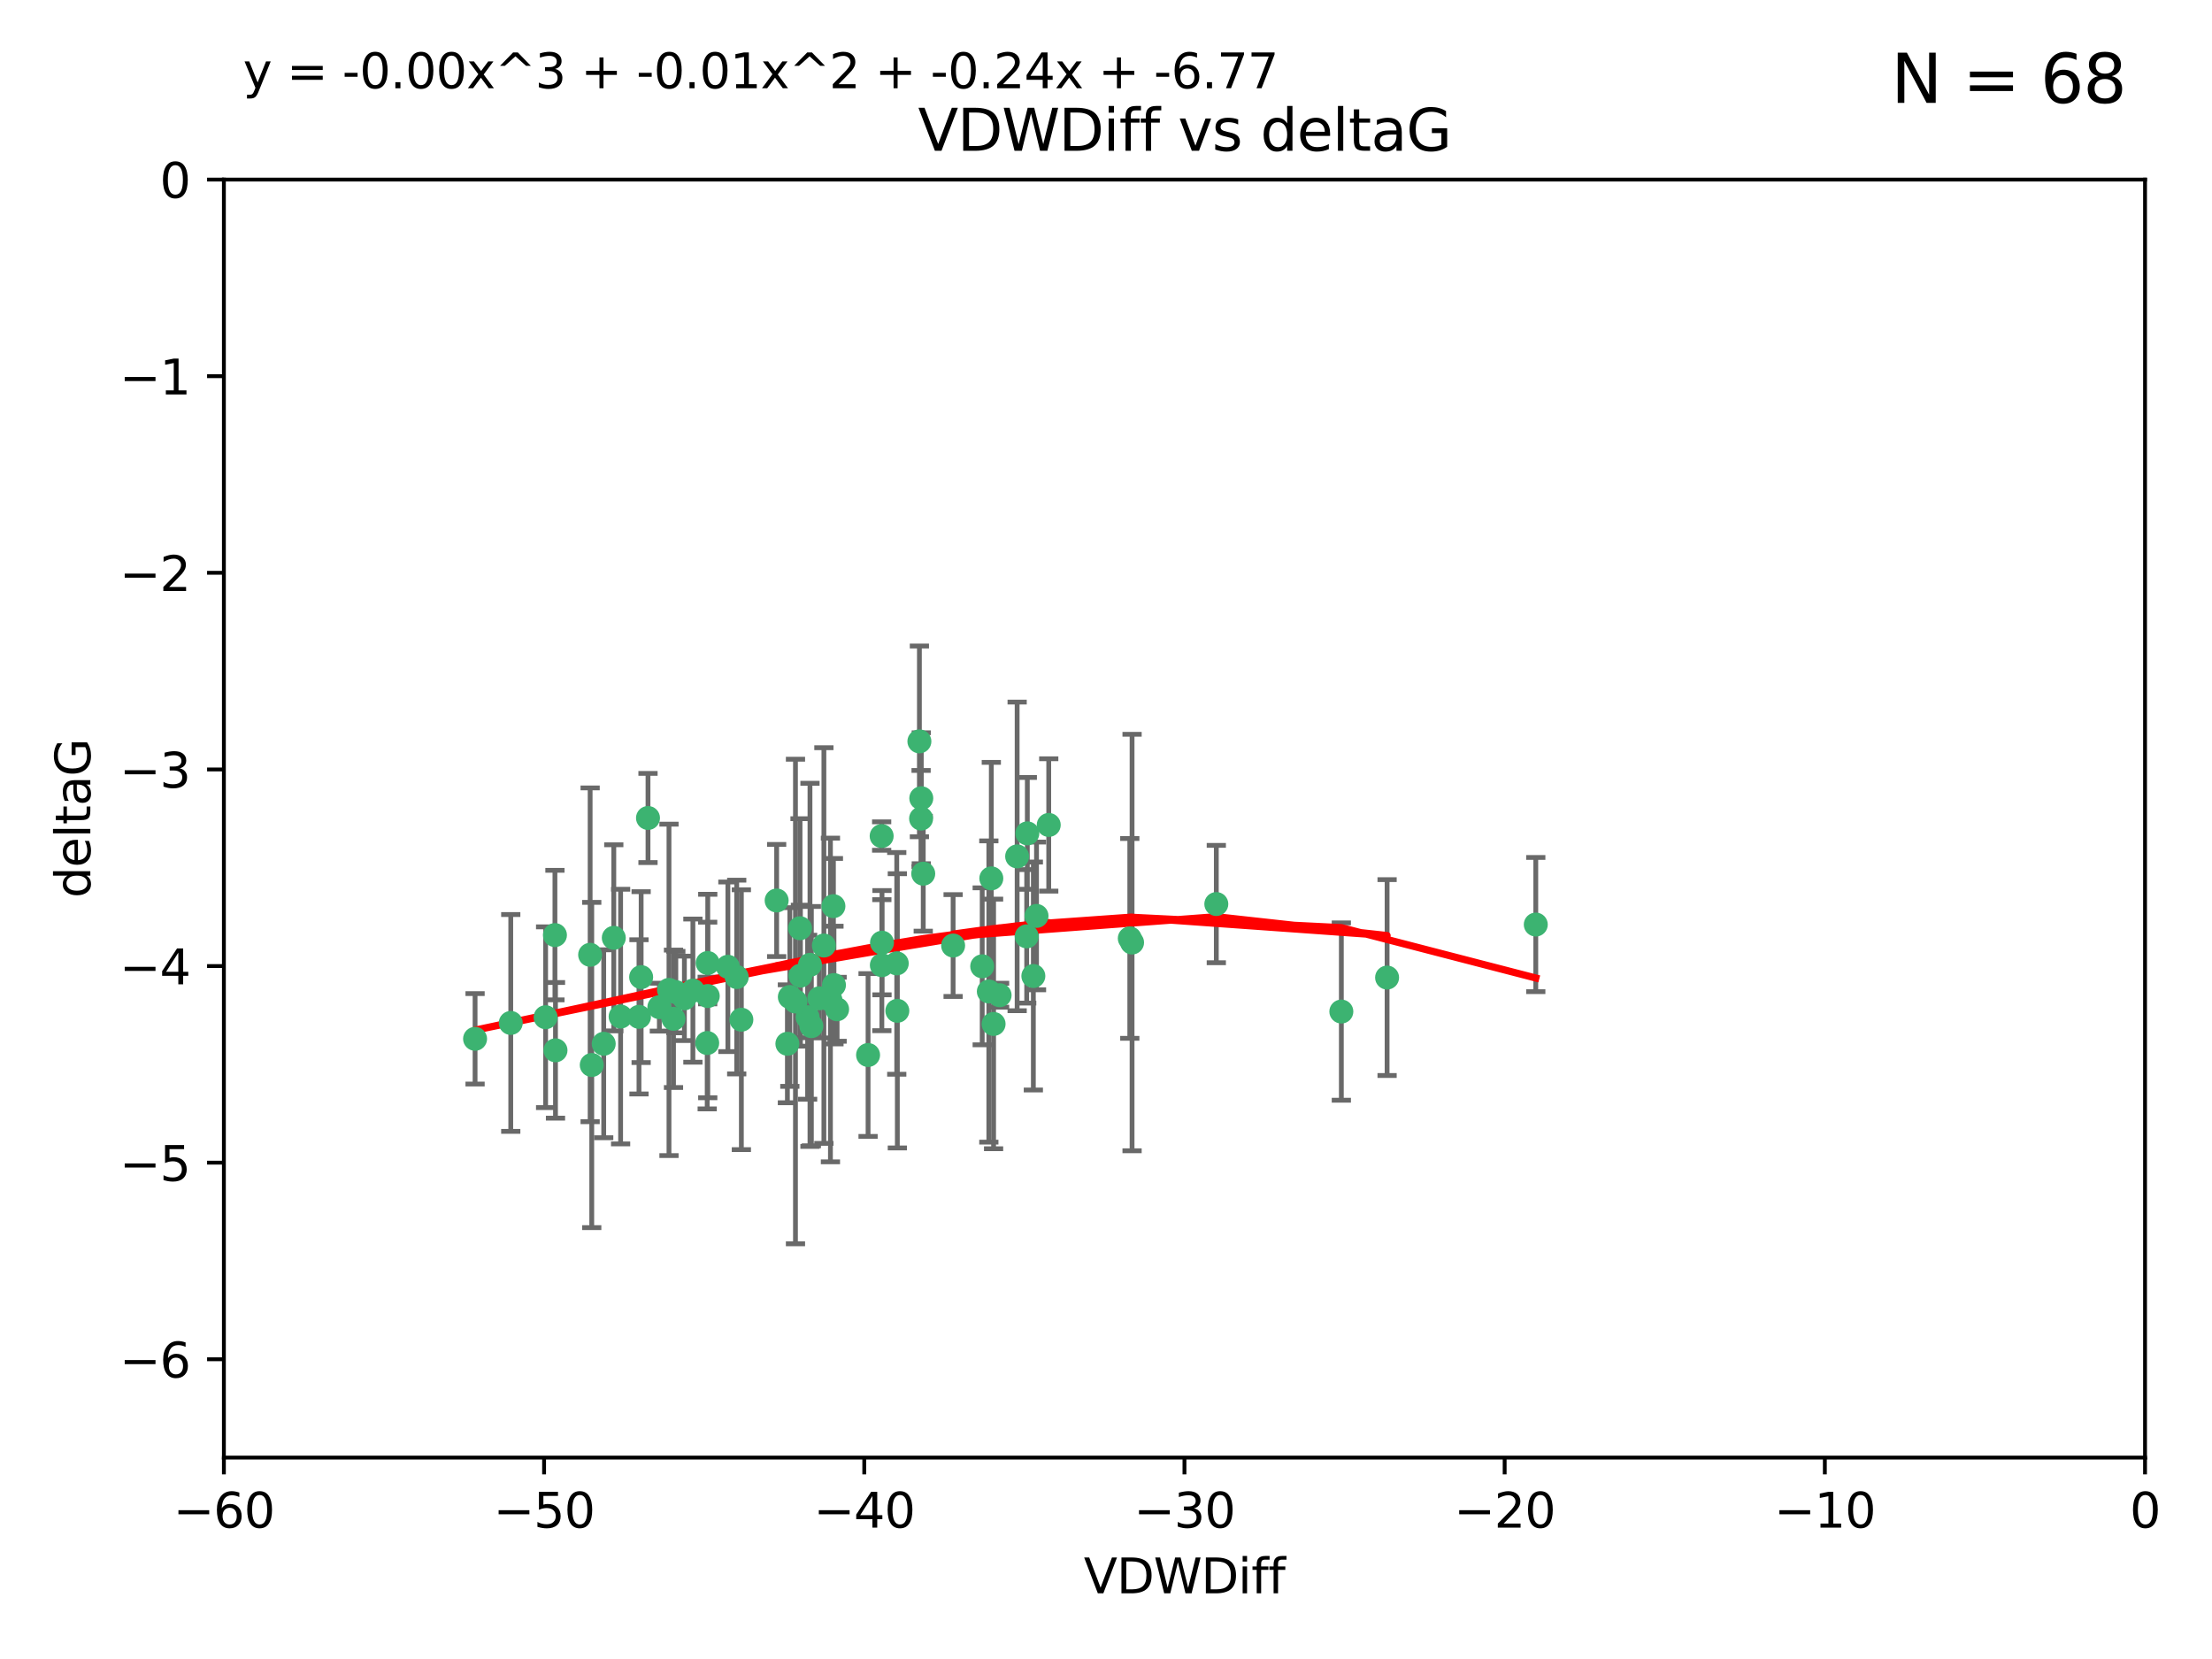 <?xml version="1.0" encoding="utf-8" standalone="no"?>
<!DOCTYPE svg PUBLIC "-//W3C//DTD SVG 1.1//EN"
  "http://www.w3.org/Graphics/SVG/1.1/DTD/svg11.dtd">
<svg xmlns:xlink="http://www.w3.org/1999/xlink" width="460.8pt" height="345.6pt" viewBox="0 0 460.8 345.6" xmlns="http://www.w3.org/2000/svg" version="1.1">
 <defs>
  <style type="text/css">*{stroke-linejoin: round; stroke-linecap: butt}</style>
 </defs>
 <g id="figure_1">
  <g id="patch_1">
   <path d="M 0 345.6 
L 460.8 345.6 
L 460.8 0 
L 0 0 
z
" style="fill: #ffffff"/>
  </g>
  <g id="axes_1">
   <g id="patch_2">
    <path d="M 46.64 303.64 
L 446.85 303.64 
L 446.85 37.411 
L 46.64 37.411 
z
" style="fill: #ffffff"/>
   </g>
   <g id="PathCollection_1">
    <defs>
     <path id="m5cd64a0fca" d="M 0 1.118 
C 0.297 1.118 0.581 1 0.791 0.791 
C 1 0.581 1.118 0.297 1.118 0 
C 1.118 -0.297 1 -0.581 0.791 -0.791 
C 0.581 -1 0.297 -1.118 0 -1.118 
C -0.297 -1.118 -0.581 -1 -0.791 -0.791 
C -1 -0.581 -1.118 -0.297 -1.118 0 
C -1.118 0.297 -1 0.581 -0.791 0.791 
C -0.581 1 -0.297 1.118 0 1.118 
z
" style="stroke: #3cb371"/>
    </defs>
    <g clip-path="url(#p5b5f03baa2)">
     <use xlink:href="#m5cd64a0fca" x="125.764" y="217.436" style="fill: #3cb371; stroke: #3cb371"/>
     <use xlink:href="#m5cd64a0fca" x="113.661" y="211.907" style="fill: #3cb371; stroke: #3cb371"/>
     <use xlink:href="#m5cd64a0fca" x="134.99" y="170.402" style="fill: #3cb371; stroke: #3cb371"/>
     <use xlink:href="#m5cd64a0fca" x="142.573" y="207.972" style="fill: #3cb371; stroke: #3cb371"/>
     <use xlink:href="#m5cd64a0fca" x="166.662" y="193.367" style="fill: #3cb371; stroke: #3cb371"/>
     <use xlink:href="#m5cd64a0fca" x="115.604" y="194.795" style="fill: #3cb371; stroke: #3cb371"/>
     <use xlink:href="#m5cd64a0fca" x="147.323" y="217.281" style="fill: #3cb371; stroke: #3cb371"/>
     <use xlink:href="#m5cd64a0fca" x="147.438" y="207.491" style="fill: #3cb371; stroke: #3cb371"/>
     <use xlink:href="#m5cd64a0fca" x="170.686" y="207.972" style="fill: #3cb371; stroke: #3cb371"/>
     <use xlink:href="#m5cd64a0fca" x="144.343" y="206.364" style="fill: #3cb371; stroke: #3cb371"/>
     <use xlink:href="#m5cd64a0fca" x="183.737" y="196.378" style="fill: #3cb371; stroke: #3cb371"/>
     <use xlink:href="#m5cd64a0fca" x="98.967" y="216.404" style="fill: #3cb371; stroke: #3cb371"/>
     <use xlink:href="#m5cd64a0fca" x="168.241" y="211.905" style="fill: #3cb371; stroke: #3cb371"/>
     <use xlink:href="#m5cd64a0fca" x="127.865" y="195.366" style="fill: #3cb371; stroke: #3cb371"/>
     <use xlink:href="#m5cd64a0fca" x="129.285" y="211.772" style="fill: #3cb371; stroke: #3cb371"/>
     <use xlink:href="#m5cd64a0fca" x="164.538" y="207.693" style="fill: #3cb371; stroke: #3cb371"/>
     <use xlink:href="#m5cd64a0fca" x="165.711" y="208.632" style="fill: #3cb371; stroke: #3cb371"/>
     <use xlink:href="#m5cd64a0fca" x="122.937" y="198.902" style="fill: #3cb371; stroke: #3cb371"/>
     <use xlink:href="#m5cd64a0fca" x="115.72" y="218.801" style="fill: #3cb371; stroke: #3cb371"/>
     <use xlink:href="#m5cd64a0fca" x="133.113" y="211.828" style="fill: #3cb371; stroke: #3cb371"/>
     <use xlink:href="#m5cd64a0fca" x="139.362" y="206.209" style="fill: #3cb371; stroke: #3cb371"/>
     <use xlink:href="#m5cd64a0fca" x="140.302" y="212.234" style="fill: #3cb371; stroke: #3cb371"/>
     <use xlink:href="#m5cd64a0fca" x="123.273" y="221.858" style="fill: #3cb371; stroke: #3cb371"/>
     <use xlink:href="#m5cd64a0fca" x="186.933" y="210.572" style="fill: #3cb371; stroke: #3cb371"/>
     <use xlink:href="#m5cd64a0fca" x="106.4" y="213.097" style="fill: #3cb371; stroke: #3cb371"/>
     <use xlink:href="#m5cd64a0fca" x="140.785" y="206.672" style="fill: #3cb371; stroke: #3cb371"/>
     <use xlink:href="#m5cd64a0fca" x="166.743" y="203.252" style="fill: #3cb371; stroke: #3cb371"/>
     <use xlink:href="#m5cd64a0fca" x="168.733" y="200.996" style="fill: #3cb371; stroke: #3cb371"/>
     <use xlink:href="#m5cd64a0fca" x="180.836" y="219.778" style="fill: #3cb371; stroke: #3cb371"/>
     <use xlink:href="#m5cd64a0fca" x="208.235" y="207.32" style="fill: #3cb371; stroke: #3cb371"/>
     <use xlink:href="#m5cd64a0fca" x="153.471" y="203.534" style="fill: #3cb371; stroke: #3cb371"/>
     <use xlink:href="#m5cd64a0fca" x="172.996" y="208.315" style="fill: #3cb371; stroke: #3cb371"/>
     <use xlink:href="#m5cd64a0fca" x="206.982" y="213.307" style="fill: #3cb371; stroke: #3cb371"/>
     <use xlink:href="#m5cd64a0fca" x="161.79" y="187.588" style="fill: #3cb371; stroke: #3cb371"/>
     <use xlink:href="#m5cd64a0fca" x="205.992" y="206.547" style="fill: #3cb371; stroke: #3cb371"/>
     <use xlink:href="#m5cd64a0fca" x="174.385" y="210.246" style="fill: #3cb371; stroke: #3cb371"/>
     <use xlink:href="#m5cd64a0fca" x="151.633" y="201.399" style="fill: #3cb371; stroke: #3cb371"/>
     <use xlink:href="#m5cd64a0fca" x="218.471" y="171.851" style="fill: #3cb371; stroke: #3cb371"/>
     <use xlink:href="#m5cd64a0fca" x="164.028" y="217.439" style="fill: #3cb371; stroke: #3cb371"/>
     <use xlink:href="#m5cd64a0fca" x="191.881" y="170.528" style="fill: #3cb371; stroke: #3cb371"/>
     <use xlink:href="#m5cd64a0fca" x="169.024" y="213.762" style="fill: #3cb371; stroke: #3cb371"/>
     <use xlink:href="#m5cd64a0fca" x="173.729" y="205.208" style="fill: #3cb371; stroke: #3cb371"/>
     <use xlink:href="#m5cd64a0fca" x="154.44" y="212.42" style="fill: #3cb371; stroke: #3cb371"/>
     <use xlink:href="#m5cd64a0fca" x="133.562" y="203.551" style="fill: #3cb371; stroke: #3cb371"/>
     <use xlink:href="#m5cd64a0fca" x="137.356" y="209.81" style="fill: #3cb371; stroke: #3cb371"/>
     <use xlink:href="#m5cd64a0fca" x="191.527" y="154.443" style="fill: #3cb371; stroke: #3cb371"/>
     <use xlink:href="#m5cd64a0fca" x="213.88" y="195.061" style="fill: #3cb371; stroke: #3cb371"/>
     <use xlink:href="#m5cd64a0fca" x="186.81" y="200.69" style="fill: #3cb371; stroke: #3cb371"/>
     <use xlink:href="#m5cd64a0fca" x="215.925" y="190.805" style="fill: #3cb371; stroke: #3cb371"/>
     <use xlink:href="#m5cd64a0fca" x="147.42" y="200.611" style="fill: #3cb371; stroke: #3cb371"/>
     <use xlink:href="#m5cd64a0fca" x="211.889" y="178.402" style="fill: #3cb371; stroke: #3cb371"/>
     <use xlink:href="#m5cd64a0fca" x="198.552" y="196.974" style="fill: #3cb371; stroke: #3cb371"/>
     <use xlink:href="#m5cd64a0fca" x="204.613" y="201.301" style="fill: #3cb371; stroke: #3cb371"/>
     <use xlink:href="#m5cd64a0fca" x="173.615" y="188.772" style="fill: #3cb371; stroke: #3cb371"/>
     <use xlink:href="#m5cd64a0fca" x="171.632" y="196.973" style="fill: #3cb371; stroke: #3cb371"/>
     <use xlink:href="#m5cd64a0fca" x="183.666" y="174.165" style="fill: #3cb371; stroke: #3cb371"/>
     <use xlink:href="#m5cd64a0fca" x="206.509" y="182.981" style="fill: #3cb371; stroke: #3cb371"/>
     <use xlink:href="#m5cd64a0fca" x="215.266" y="203.323" style="fill: #3cb371; stroke: #3cb371"/>
     <use xlink:href="#m5cd64a0fca" x="235.831" y="196.347" style="fill: #3cb371; stroke: #3cb371"/>
     <use xlink:href="#m5cd64a0fca" x="183.706" y="201.063" style="fill: #3cb371; stroke: #3cb371"/>
     <use xlink:href="#m5cd64a0fca" x="191.92" y="166.287" style="fill: #3cb371; stroke: #3cb371"/>
     <use xlink:href="#m5cd64a0fca" x="214.011" y="173.608" style="fill: #3cb371; stroke: #3cb371"/>
     <use xlink:href="#m5cd64a0fca" x="192.328" y="182.005" style="fill: #3cb371; stroke: #3cb371"/>
     <use xlink:href="#m5cd64a0fca" x="253.381" y="188.327" style="fill: #3cb371; stroke: #3cb371"/>
     <use xlink:href="#m5cd64a0fca" x="288.957" y="203.645" style="fill: #3cb371; stroke: #3cb371"/>
     <use xlink:href="#m5cd64a0fca" x="235.357" y="195.485" style="fill: #3cb371; stroke: #3cb371"/>
     <use xlink:href="#m5cd64a0fca" x="279.426" y="210.723" style="fill: #3cb371; stroke: #3cb371"/>
     <use xlink:href="#m5cd64a0fca" x="319.931" y="192.602" style="fill: #3cb371; stroke: #3cb371"/>
    </g>
   </g>
   <g id="matplotlib.axis_1">
    <g id="xtick_1">
     <g id="line2d_1">
      <defs>
       <path id="mcfc55393a6" d="M 0 0 
L 0 3.5 
" style="stroke: #000000; stroke-width: 0.8"/>
      </defs>
      <g>
       <use xlink:href="#mcfc55393a6" x="46.64" y="303.64" style="stroke: #000000; stroke-width: 0.8"/>
      </g>
     </g>
     <g id="text_1">
      <!-- −60 -->
      <g transform="translate(36.088 318.238)scale(0.1 -0.1)">
       <defs>
        <path id="DejaVuSans-2212" d="M 678 2272 
L 4684 2272 
L 4684 1741 
L 678 1741 
L 678 2272 
z
" transform="scale(0.016)"/>
        <path id="DejaVuSans-36" d="M 2113 2584 
Q 1688 2584 1439 2293 
Q 1191 2003 1191 1497 
Q 1191 994 1439 701 
Q 1688 409 2113 409 
Q 2538 409 2786 701 
Q 3034 994 3034 1497 
Q 3034 2003 2786 2293 
Q 2538 2584 2113 2584 
z
M 3366 4563 
L 3366 3988 
Q 3128 4100 2886 4159 
Q 2644 4219 2406 4219 
Q 1781 4219 1451 3797 
Q 1122 3375 1075 2522 
Q 1259 2794 1537 2939 
Q 1816 3084 2150 3084 
Q 2853 3084 3261 2657 
Q 3669 2231 3669 1497 
Q 3669 778 3244 343 
Q 2819 -91 2113 -91 
Q 1303 -91 875 529 
Q 447 1150 447 2328 
Q 447 3434 972 4092 
Q 1497 4750 2381 4750 
Q 2619 4750 2861 4703 
Q 3103 4656 3366 4563 
z
" transform="scale(0.016)"/>
        <path id="DejaVuSans-30" d="M 2034 4250 
Q 1547 4250 1301 3770 
Q 1056 3291 1056 2328 
Q 1056 1369 1301 889 
Q 1547 409 2034 409 
Q 2525 409 2770 889 
Q 3016 1369 3016 2328 
Q 3016 3291 2770 3770 
Q 2525 4250 2034 4250 
z
M 2034 4750 
Q 2819 4750 3233 4129 
Q 3647 3509 3647 2328 
Q 3647 1150 3233 529 
Q 2819 -91 2034 -91 
Q 1250 -91 836 529 
Q 422 1150 422 2328 
Q 422 3509 836 4129 
Q 1250 4750 2034 4750 
z
" transform="scale(0.016)"/>
       </defs>
       <use xlink:href="#DejaVuSans-2212"/>
       <use xlink:href="#DejaVuSans-36" x="83.789"/>
       <use xlink:href="#DejaVuSans-30" x="147.412"/>
      </g>
     </g>
    </g>
    <g id="xtick_2">
     <g id="line2d_2">
      <g>
       <use xlink:href="#mcfc55393a6" x="113.342" y="303.64" style="stroke: #000000; stroke-width: 0.8"/>
      </g>
     </g>
     <g id="text_2">
      <!-- −50 -->
      <g transform="translate(102.789 318.238)scale(0.1 -0.1)">
       <defs>
        <path id="DejaVuSans-35" d="M 691 4666 
L 3169 4666 
L 3169 4134 
L 1269 4134 
L 1269 2991 
Q 1406 3038 1543 3061 
Q 1681 3084 1819 3084 
Q 2600 3084 3056 2656 
Q 3513 2228 3513 1497 
Q 3513 744 3044 326 
Q 2575 -91 1722 -91 
Q 1428 -91 1123 -41 
Q 819 9 494 109 
L 494 744 
Q 775 591 1075 516 
Q 1375 441 1709 441 
Q 2250 441 2565 725 
Q 2881 1009 2881 1497 
Q 2881 1984 2565 2268 
Q 2250 2553 1709 2553 
Q 1456 2553 1204 2497 
Q 953 2441 691 2322 
L 691 4666 
z
" transform="scale(0.016)"/>
       </defs>
       <use xlink:href="#DejaVuSans-2212"/>
       <use xlink:href="#DejaVuSans-35" x="83.789"/>
       <use xlink:href="#DejaVuSans-30" x="147.412"/>
      </g>
     </g>
    </g>
    <g id="xtick_3">
     <g id="line2d_3">
      <g>
       <use xlink:href="#mcfc55393a6" x="180.043" y="303.64" style="stroke: #000000; stroke-width: 0.8"/>
      </g>
     </g>
     <g id="text_3">
      <!-- −40 -->
      <g transform="translate(169.491 318.238)scale(0.1 -0.1)">
       <defs>
        <path id="DejaVuSans-34" d="M 2419 4116 
L 825 1625 
L 2419 1625 
L 2419 4116 
z
M 2253 4666 
L 3047 4666 
L 3047 1625 
L 3713 1625 
L 3713 1100 
L 3047 1100 
L 3047 0 
L 2419 0 
L 2419 1100 
L 313 1100 
L 313 1709 
L 2253 4666 
z
" transform="scale(0.016)"/>
       </defs>
       <use xlink:href="#DejaVuSans-2212"/>
       <use xlink:href="#DejaVuSans-34" x="83.789"/>
       <use xlink:href="#DejaVuSans-30" x="147.412"/>
      </g>
     </g>
    </g>
    <g id="xtick_4">
     <g id="line2d_4">
      <g>
       <use xlink:href="#mcfc55393a6" x="246.745" y="303.64" style="stroke: #000000; stroke-width: 0.8"/>
      </g>
     </g>
     <g id="text_4">
      <!-- −30 -->
      <g transform="translate(236.193 318.238)scale(0.1 -0.1)">
       <defs>
        <path id="DejaVuSans-33" d="M 2597 2516 
Q 3050 2419 3304 2112 
Q 3559 1806 3559 1356 
Q 3559 666 3084 287 
Q 2609 -91 1734 -91 
Q 1441 -91 1130 -33 
Q 819 25 488 141 
L 488 750 
Q 750 597 1062 519 
Q 1375 441 1716 441 
Q 2309 441 2620 675 
Q 2931 909 2931 1356 
Q 2931 1769 2642 2001 
Q 2353 2234 1838 2234 
L 1294 2234 
L 1294 2753 
L 1863 2753 
Q 2328 2753 2575 2939 
Q 2822 3125 2822 3475 
Q 2822 3834 2567 4026 
Q 2313 4219 1838 4219 
Q 1578 4219 1281 4162 
Q 984 4106 628 3988 
L 628 4550 
Q 988 4650 1302 4700 
Q 1616 4750 1894 4750 
Q 2613 4750 3031 4423 
Q 3450 4097 3450 3541 
Q 3450 3153 3228 2886 
Q 3006 2619 2597 2516 
z
" transform="scale(0.016)"/>
       </defs>
       <use xlink:href="#DejaVuSans-2212"/>
       <use xlink:href="#DejaVuSans-33" x="83.789"/>
       <use xlink:href="#DejaVuSans-30" x="147.412"/>
      </g>
     </g>
    </g>
    <g id="xtick_5">
     <g id="line2d_5">
      <g>
       <use xlink:href="#mcfc55393a6" x="313.447" y="303.64" style="stroke: #000000; stroke-width: 0.8"/>
      </g>
     </g>
     <g id="text_5">
      <!-- −20 -->
      <g transform="translate(302.894 318.238)scale(0.1 -0.1)">
       <defs>
        <path id="DejaVuSans-32" d="M 1228 531 
L 3431 531 
L 3431 0 
L 469 0 
L 469 531 
Q 828 903 1448 1529 
Q 2069 2156 2228 2338 
Q 2531 2678 2651 2914 
Q 2772 3150 2772 3378 
Q 2772 3750 2511 3984 
Q 2250 4219 1831 4219 
Q 1534 4219 1204 4116 
Q 875 4013 500 3803 
L 500 4441 
Q 881 4594 1212 4672 
Q 1544 4750 1819 4750 
Q 2544 4750 2975 4387 
Q 3406 4025 3406 3419 
Q 3406 3131 3298 2873 
Q 3191 2616 2906 2266 
Q 2828 2175 2409 1742 
Q 1991 1309 1228 531 
z
" transform="scale(0.016)"/>
       </defs>
       <use xlink:href="#DejaVuSans-2212"/>
       <use xlink:href="#DejaVuSans-32" x="83.789"/>
       <use xlink:href="#DejaVuSans-30" x="147.412"/>
      </g>
     </g>
    </g>
    <g id="xtick_6">
     <g id="line2d_6">
      <g>
       <use xlink:href="#mcfc55393a6" x="380.148" y="303.64" style="stroke: #000000; stroke-width: 0.8"/>
      </g>
     </g>
     <g id="text_6">
      <!-- −10 -->
      <g transform="translate(369.596 318.238)scale(0.1 -0.1)">
       <defs>
        <path id="DejaVuSans-31" d="M 794 531 
L 1825 531 
L 1825 4091 
L 703 3866 
L 703 4441 
L 1819 4666 
L 2450 4666 
L 2450 531 
L 3481 531 
L 3481 0 
L 794 0 
L 794 531 
z
" transform="scale(0.016)"/>
       </defs>
       <use xlink:href="#DejaVuSans-2212"/>
       <use xlink:href="#DejaVuSans-31" x="83.789"/>
       <use xlink:href="#DejaVuSans-30" x="147.412"/>
      </g>
     </g>
    </g>
    <g id="xtick_7">
     <g id="line2d_7">
      <g>
       <use xlink:href="#mcfc55393a6" x="446.85" y="303.64" style="stroke: #000000; stroke-width: 0.8"/>
      </g>
     </g>
     <g id="text_7">
      <!-- 0 -->
      <g transform="translate(443.669 318.238)scale(0.1 -0.1)">
       <use xlink:href="#DejaVuSans-30"/>
      </g>
     </g>
    </g>
    <g id="text_8">
     <!-- VDWDiff -->
     <g transform="translate(225.772 331.917)scale(0.1 -0.1)">
      <defs>
       <path id="DejaVuSans-56" d="M 1831 0 
L 50 4666 
L 709 4666 
L 2188 738 
L 3669 4666 
L 4325 4666 
L 2547 0 
L 1831 0 
z
" transform="scale(0.016)"/>
       <path id="DejaVuSans-44" d="M 1259 4147 
L 1259 519 
L 2022 519 
Q 2988 519 3436 956 
Q 3884 1394 3884 2338 
Q 3884 3275 3436 3711 
Q 2988 4147 2022 4147 
L 1259 4147 
z
M 628 4666 
L 1925 4666 
Q 3281 4666 3915 4102 
Q 4550 3538 4550 2338 
Q 4550 1131 3912 565 
Q 3275 0 1925 0 
L 628 0 
L 628 4666 
z
" transform="scale(0.016)"/>
       <path id="DejaVuSans-57" d="M 213 4666 
L 850 4666 
L 1831 722 
L 2809 4666 
L 3519 4666 
L 4500 722 
L 5478 4666 
L 6119 4666 
L 4947 0 
L 4153 0 
L 3169 4050 
L 2175 0 
L 1381 0 
L 213 4666 
z
" transform="scale(0.016)"/>
       <path id="DejaVuSans-69" d="M 603 3500 
L 1178 3500 
L 1178 0 
L 603 0 
L 603 3500 
z
M 603 4863 
L 1178 4863 
L 1178 4134 
L 603 4134 
L 603 4863 
z
" transform="scale(0.016)"/>
       <path id="DejaVuSans-66" d="M 2375 4863 
L 2375 4384 
L 1825 4384 
Q 1516 4384 1395 4259 
Q 1275 4134 1275 3809 
L 1275 3500 
L 2222 3500 
L 2222 3053 
L 1275 3053 
L 1275 0 
L 697 0 
L 697 3053 
L 147 3053 
L 147 3500 
L 697 3500 
L 697 3744 
Q 697 4328 969 4595 
Q 1241 4863 1831 4863 
L 2375 4863 
z
" transform="scale(0.016)"/>
      </defs>
      <use xlink:href="#DejaVuSans-56"/>
      <use xlink:href="#DejaVuSans-44" x="68.408"/>
      <use xlink:href="#DejaVuSans-57" x="145.41"/>
      <use xlink:href="#DejaVuSans-44" x="244.287"/>
      <use xlink:href="#DejaVuSans-69" x="321.289"/>
      <use xlink:href="#DejaVuSans-66" x="349.072"/>
      <use xlink:href="#DejaVuSans-66" x="384.277"/>
     </g>
    </g>
   </g>
   <g id="matplotlib.axis_2">
    <g id="ytick_1">
     <g id="line2d_8">
      <defs>
       <path id="m7466be486b" d="M 0 0 
L -3.5 0 
" style="stroke: #000000; stroke-width: 0.8"/>
      </defs>
      <g>
       <use xlink:href="#m7466be486b" x="46.64" y="283.161" style="stroke: #000000; stroke-width: 0.8"/>
      </g>
     </g>
     <g id="text_9">
      <!-- −6 -->
      <g transform="translate(24.898 286.96)scale(0.1 -0.1)">
       <use xlink:href="#DejaVuSans-2212"/>
       <use xlink:href="#DejaVuSans-36" x="83.789"/>
      </g>
     </g>
    </g>
    <g id="ytick_2">
     <g id="line2d_9">
      <g>
       <use xlink:href="#m7466be486b" x="46.64" y="242.203" style="stroke: #000000; stroke-width: 0.8"/>
      </g>
     </g>
     <g id="text_10">
      <!-- −5 -->
      <g transform="translate(24.898 246.002)scale(0.1 -0.1)">
       <use xlink:href="#DejaVuSans-2212"/>
       <use xlink:href="#DejaVuSans-35" x="83.789"/>
      </g>
     </g>
    </g>
    <g id="ytick_3">
     <g id="line2d_10">
      <g>
       <use xlink:href="#m7466be486b" x="46.64" y="201.244" style="stroke: #000000; stroke-width: 0.8"/>
      </g>
     </g>
     <g id="text_11">
      <!-- −4 -->
      <g transform="translate(24.898 205.044)scale(0.1 -0.1)">
       <use xlink:href="#DejaVuSans-2212"/>
       <use xlink:href="#DejaVuSans-34" x="83.789"/>
      </g>
     </g>
    </g>
    <g id="ytick_4">
     <g id="line2d_11">
      <g>
       <use xlink:href="#m7466be486b" x="46.64" y="160.286" style="stroke: #000000; stroke-width: 0.8"/>
      </g>
     </g>
     <g id="text_12">
      <!-- −3 -->
      <g transform="translate(24.898 164.085)scale(0.1 -0.1)">
       <use xlink:href="#DejaVuSans-2212"/>
       <use xlink:href="#DejaVuSans-33" x="83.789"/>
      </g>
     </g>
    </g>
    <g id="ytick_5">
     <g id="line2d_12">
      <g>
       <use xlink:href="#m7466be486b" x="46.64" y="119.328" style="stroke: #000000; stroke-width: 0.8"/>
      </g>
     </g>
     <g id="text_13">
      <!-- −2 -->
      <g transform="translate(24.898 123.127)scale(0.1 -0.1)">
       <use xlink:href="#DejaVuSans-2212"/>
       <use xlink:href="#DejaVuSans-32" x="83.789"/>
      </g>
     </g>
    </g>
    <g id="ytick_6">
     <g id="line2d_13">
      <g>
       <use xlink:href="#m7466be486b" x="46.64" y="78.369" style="stroke: #000000; stroke-width: 0.8"/>
      </g>
     </g>
     <g id="text_14">
      <!-- −1 -->
      <g transform="translate(24.898 82.169)scale(0.1 -0.1)">
       <use xlink:href="#DejaVuSans-2212"/>
       <use xlink:href="#DejaVuSans-31" x="83.789"/>
      </g>
     </g>
    </g>
    <g id="ytick_7">
     <g id="line2d_14">
      <g>
       <use xlink:href="#m7466be486b" x="46.64" y="37.411" style="stroke: #000000; stroke-width: 0.8"/>
      </g>
     </g>
     <g id="text_15">
      <!-- 0 -->
      <g transform="translate(33.278 41.21)scale(0.1 -0.1)">
       <use xlink:href="#DejaVuSans-30"/>
      </g>
     </g>
    </g>
    <g id="text_16">
     <!-- deltaG -->
     <g transform="translate(18.818 187.064)rotate(-90)scale(0.1 -0.1)">
      <defs>
       <path id="DejaVuSans-64" d="M 2906 2969 
L 2906 4863 
L 3481 4863 
L 3481 0 
L 2906 0 
L 2906 525 
Q 2725 213 2448 61 
Q 2172 -91 1784 -91 
Q 1150 -91 751 415 
Q 353 922 353 1747 
Q 353 2572 751 3078 
Q 1150 3584 1784 3584 
Q 2172 3584 2448 3432 
Q 2725 3281 2906 2969 
z
M 947 1747 
Q 947 1113 1208 752 
Q 1469 391 1925 391 
Q 2381 391 2643 752 
Q 2906 1113 2906 1747 
Q 2906 2381 2643 2742 
Q 2381 3103 1925 3103 
Q 1469 3103 1208 2742 
Q 947 2381 947 1747 
z
" transform="scale(0.016)"/>
       <path id="DejaVuSans-65" d="M 3597 1894 
L 3597 1613 
L 953 1613 
Q 991 1019 1311 708 
Q 1631 397 2203 397 
Q 2534 397 2845 478 
Q 3156 559 3463 722 
L 3463 178 
Q 3153 47 2828 -22 
Q 2503 -91 2169 -91 
Q 1331 -91 842 396 
Q 353 884 353 1716 
Q 353 2575 817 3079 
Q 1281 3584 2069 3584 
Q 2775 3584 3186 3129 
Q 3597 2675 3597 1894 
z
M 3022 2063 
Q 3016 2534 2758 2815 
Q 2500 3097 2075 3097 
Q 1594 3097 1305 2825 
Q 1016 2553 972 2059 
L 3022 2063 
z
" transform="scale(0.016)"/>
       <path id="DejaVuSans-6c" d="M 603 4863 
L 1178 4863 
L 1178 0 
L 603 0 
L 603 4863 
z
" transform="scale(0.016)"/>
       <path id="DejaVuSans-74" d="M 1172 4494 
L 1172 3500 
L 2356 3500 
L 2356 3053 
L 1172 3053 
L 1172 1153 
Q 1172 725 1289 603 
Q 1406 481 1766 481 
L 2356 481 
L 2356 0 
L 1766 0 
Q 1100 0 847 248 
Q 594 497 594 1153 
L 594 3053 
L 172 3053 
L 172 3500 
L 594 3500 
L 594 4494 
L 1172 4494 
z
" transform="scale(0.016)"/>
       <path id="DejaVuSans-61" d="M 2194 1759 
Q 1497 1759 1228 1600 
Q 959 1441 959 1056 
Q 959 750 1161 570 
Q 1363 391 1709 391 
Q 2188 391 2477 730 
Q 2766 1069 2766 1631 
L 2766 1759 
L 2194 1759 
z
M 3341 1997 
L 3341 0 
L 2766 0 
L 2766 531 
Q 2569 213 2275 61 
Q 1981 -91 1556 -91 
Q 1019 -91 701 211 
Q 384 513 384 1019 
Q 384 1609 779 1909 
Q 1175 2209 1959 2209 
L 2766 2209 
L 2766 2266 
Q 2766 2663 2505 2880 
Q 2244 3097 1772 3097 
Q 1472 3097 1187 3025 
Q 903 2953 641 2809 
L 641 3341 
Q 956 3463 1253 3523 
Q 1550 3584 1831 3584 
Q 2591 3584 2966 3190 
Q 3341 2797 3341 1997 
z
" transform="scale(0.016)"/>
       <path id="DejaVuSans-47" d="M 3809 666 
L 3809 1919 
L 2778 1919 
L 2778 2438 
L 4434 2438 
L 4434 434 
Q 4069 175 3628 42 
Q 3188 -91 2688 -91 
Q 1594 -91 976 548 
Q 359 1188 359 2328 
Q 359 3472 976 4111 
Q 1594 4750 2688 4750 
Q 3144 4750 3555 4637 
Q 3966 4525 4313 4306 
L 4313 3634 
Q 3963 3931 3569 4081 
Q 3175 4231 2741 4231 
Q 1884 4231 1454 3753 
Q 1025 3275 1025 2328 
Q 1025 1384 1454 906 
Q 1884 428 2741 428 
Q 3075 428 3337 486 
Q 3600 544 3809 666 
z
" transform="scale(0.016)"/>
      </defs>
      <use xlink:href="#DejaVuSans-64"/>
      <use xlink:href="#DejaVuSans-65" x="63.477"/>
      <use xlink:href="#DejaVuSans-6c" x="125"/>
      <use xlink:href="#DejaVuSans-74" x="152.783"/>
      <use xlink:href="#DejaVuSans-61" x="191.992"/>
      <use xlink:href="#DejaVuSans-47" x="253.271"/>
     </g>
    </g>
   </g>
   <g id="LineCollection_1">
    <path d="M 125.764 237.01 
L 125.764 197.863 
" clip-path="url(#p5b5f03baa2)" style="fill: none; stroke: #696969"/>
    <path d="M 113.661 230.733 
L 113.661 193.081 
" clip-path="url(#p5b5f03baa2)" style="fill: none; stroke: #696969"/>
    <path d="M 134.99 179.687 
L 134.99 161.117 
" clip-path="url(#p5b5f03baa2)" style="fill: none; stroke: #696969"/>
    <path d="M 142.573 216.765 
L 142.573 199.179 
" clip-path="url(#p5b5f03baa2)" style="fill: none; stroke: #696969"/>
    <path d="M 166.662 216.18 
L 166.662 170.554 
" clip-path="url(#p5b5f03baa2)" style="fill: none; stroke: #696969"/>
    <path d="M 115.604 208.286 
L 115.604 181.304 
" clip-path="url(#p5b5f03baa2)" style="fill: none; stroke: #696969"/>
    <path d="M 147.323 231.003 
L 147.323 203.56 
" clip-path="url(#p5b5f03baa2)" style="fill: none; stroke: #696969"/>
    <path d="M 147.438 228.685 
L 147.438 186.297 
" clip-path="url(#p5b5f03baa2)" style="fill: none; stroke: #696969"/>
    <path d="M 170.686 216.217 
L 170.686 199.726 
" clip-path="url(#p5b5f03baa2)" style="fill: none; stroke: #696969"/>
    <path d="M 144.343 221.276 
L 144.343 191.451 
" clip-path="url(#p5b5f03baa2)" style="fill: none; stroke: #696969"/>
    <path d="M 183.737 207.236 
L 183.737 185.52 
" clip-path="url(#p5b5f03baa2)" style="fill: none; stroke: #696969"/>
    <path d="M 98.967 225.821 
L 98.967 206.987 
" clip-path="url(#p5b5f03baa2)" style="fill: none; stroke: #696969"/>
    <path d="M 168.241 228.987 
L 168.241 194.824 
" clip-path="url(#p5b5f03baa2)" style="fill: none; stroke: #696969"/>
    <path d="M 127.865 214.75 
L 127.865 175.981 
" clip-path="url(#p5b5f03baa2)" style="fill: none; stroke: #696969"/>
    <path d="M 129.285 238.296 
L 129.285 185.249 
" clip-path="url(#p5b5f03baa2)" style="fill: none; stroke: #696969"/>
    <path d="M 164.538 226.308 
L 164.538 189.078 
" clip-path="url(#p5b5f03baa2)" style="fill: none; stroke: #696969"/>
    <path d="M 165.711 259.106 
L 165.711 158.159 
" clip-path="url(#p5b5f03baa2)" style="fill: none; stroke: #696969"/>
    <path d="M 122.937 233.67 
L 122.937 164.134 
" clip-path="url(#p5b5f03baa2)" style="fill: none; stroke: #696969"/>
    <path d="M 115.72 232.93 
L 115.72 204.672 
" clip-path="url(#p5b5f03baa2)" style="fill: none; stroke: #696969"/>
    <path d="M 133.113 227.894 
L 133.113 195.763 
" clip-path="url(#p5b5f03baa2)" style="fill: none; stroke: #696969"/>
    <path d="M 139.362 240.727 
L 139.362 171.69 
" clip-path="url(#p5b5f03baa2)" style="fill: none; stroke: #696969"/>
    <path d="M 140.302 226.546 
L 140.302 197.923 
" clip-path="url(#p5b5f03baa2)" style="fill: none; stroke: #696969"/>
    <path d="M 123.273 255.736 
L 123.273 187.981 
" clip-path="url(#p5b5f03baa2)" style="fill: none; stroke: #696969"/>
    <path d="M 186.933 239.135 
L 186.933 182.008 
" clip-path="url(#p5b5f03baa2)" style="fill: none; stroke: #696969"/>
    <path d="M 106.4 235.683 
L 106.4 190.512 
" clip-path="url(#p5b5f03baa2)" style="fill: none; stroke: #696969"/>
    <path d="M 140.785 215.156 
L 140.785 198.189 
" clip-path="url(#p5b5f03baa2)" style="fill: none; stroke: #696969"/>
    <path d="M 166.743 217.932 
L 166.743 188.572 
" clip-path="url(#p5b5f03baa2)" style="fill: none; stroke: #696969"/>
    <path d="M 168.733 238.819 
L 168.733 163.173 
" clip-path="url(#p5b5f03baa2)" style="fill: none; stroke: #696969"/>
    <path d="M 180.836 236.737 
L 180.836 202.819 
" clip-path="url(#p5b5f03baa2)" style="fill: none; stroke: #696969"/>
    <path d="M 208.235 209.812 
L 208.235 204.828 
" clip-path="url(#p5b5f03baa2)" style="fill: none; stroke: #696969"/>
    <path d="M 153.471 223.714 
L 153.471 183.354 
" clip-path="url(#p5b5f03baa2)" style="fill: none; stroke: #696969"/>
    <path d="M 172.996 242.031 
L 172.996 174.599 
" clip-path="url(#p5b5f03baa2)" style="fill: none; stroke: #696969"/>
    <path d="M 206.982 239.306 
L 206.982 187.307 
" clip-path="url(#p5b5f03baa2)" style="fill: none; stroke: #696969"/>
    <path d="M 161.79 199.269 
L 161.79 175.908 
" clip-path="url(#p5b5f03baa2)" style="fill: none; stroke: #696969"/>
    <path d="M 205.992 237.925 
L 205.992 175.169 
" clip-path="url(#p5b5f03baa2)" style="fill: none; stroke: #696969"/>
    <path d="M 174.385 216.908 
L 174.385 203.585 
" clip-path="url(#p5b5f03baa2)" style="fill: none; stroke: #696969"/>
    <path d="M 151.633 219.064 
L 151.633 183.734 
" clip-path="url(#p5b5f03baa2)" style="fill: none; stroke: #696969"/>
    <path d="M 218.471 185.636 
L 218.471 158.066 
" clip-path="url(#p5b5f03baa2)" style="fill: none; stroke: #696969"/>
    <path d="M 164.028 229.723 
L 164.028 205.154 
" clip-path="url(#p5b5f03baa2)" style="fill: none; stroke: #696969"/>
    <path d="M 191.881 180.554 
L 191.881 160.503 
" clip-path="url(#p5b5f03baa2)" style="fill: none; stroke: #696969"/>
    <path d="M 169.024 238.687 
L 169.024 188.837 
" clip-path="url(#p5b5f03baa2)" style="fill: none; stroke: #696969"/>
    <path d="M 173.729 217.47 
L 173.729 192.947 
" clip-path="url(#p5b5f03baa2)" style="fill: none; stroke: #696969"/>
    <path d="M 154.44 239.485 
L 154.44 185.356 
" clip-path="url(#p5b5f03baa2)" style="fill: none; stroke: #696969"/>
    <path d="M 133.562 221.352 
L 133.562 185.75 
" clip-path="url(#p5b5f03baa2)" style="fill: none; stroke: #696969"/>
    <path d="M 137.356 214.795 
L 137.356 204.824 
" clip-path="url(#p5b5f03baa2)" style="fill: none; stroke: #696969"/>
    <path d="M 191.527 174.308 
L 191.527 134.577 
" clip-path="url(#p5b5f03baa2)" style="fill: none; stroke: #696969"/>
    <path d="M 213.88 208.964 
L 213.88 181.157 
" clip-path="url(#p5b5f03baa2)" style="fill: none; stroke: #696969"/>
    <path d="M 186.81 223.782 
L 186.81 177.599 
" clip-path="url(#p5b5f03baa2)" style="fill: none; stroke: #696969"/>
    <path d="M 215.925 206.194 
L 215.925 175.416 
" clip-path="url(#p5b5f03baa2)" style="fill: none; stroke: #696969"/>
    <path d="M 147.42 209.119 
L 147.42 192.104 
" clip-path="url(#p5b5f03baa2)" style="fill: none; stroke: #696969"/>
    <path d="M 211.889 210.547 
L 211.889 146.257 
" clip-path="url(#p5b5f03baa2)" style="fill: none; stroke: #696969"/>
    <path d="M 198.552 207.582 
L 198.552 186.367 
" clip-path="url(#p5b5f03baa2)" style="fill: none; stroke: #696969"/>
    <path d="M 204.613 217.65 
L 204.613 184.951 
" clip-path="url(#p5b5f03baa2)" style="fill: none; stroke: #696969"/>
    <path d="M 173.615 198.712 
L 173.615 178.831 
" clip-path="url(#p5b5f03baa2)" style="fill: none; stroke: #696969"/>
    <path d="M 171.632 238.185 
L 171.632 155.761 
" clip-path="url(#p5b5f03baa2)" style="fill: none; stroke: #696969"/>
    <path d="M 183.666 177.125 
L 183.666 171.205 
" clip-path="url(#p5b5f03baa2)" style="fill: none; stroke: #696969"/>
    <path d="M 206.509 207.146 
L 206.509 158.817 
" clip-path="url(#p5b5f03baa2)" style="fill: none; stroke: #696969"/>
    <path d="M 215.266 227.067 
L 215.266 179.579 
" clip-path="url(#p5b5f03baa2)" style="fill: none; stroke: #696969"/>
    <path d="M 235.831 239.727 
L 235.831 152.966 
" clip-path="url(#p5b5f03baa2)" style="fill: none; stroke: #696969"/>
    <path d="M 183.706 214.71 
L 183.706 187.416 
" clip-path="url(#p5b5f03baa2)" style="fill: none; stroke: #696969"/>
    <path d="M 191.92 179.927 
L 191.92 152.647 
" clip-path="url(#p5b5f03baa2)" style="fill: none; stroke: #696969"/>
    <path d="M 214.011 185.254 
L 214.011 161.963 
" clip-path="url(#p5b5f03baa2)" style="fill: none; stroke: #696969"/>
    <path d="M 192.328 193.976 
L 192.328 170.034 
" clip-path="url(#p5b5f03baa2)" style="fill: none; stroke: #696969"/>
    <path d="M 253.381 200.553 
L 253.381 176.102 
" clip-path="url(#p5b5f03baa2)" style="fill: none; stroke: #696969"/>
    <path d="M 288.957 224.047 
L 288.957 183.243 
" clip-path="url(#p5b5f03baa2)" style="fill: none; stroke: #696969"/>
    <path d="M 235.357 216.296 
L 235.357 174.675 
" clip-path="url(#p5b5f03baa2)" style="fill: none; stroke: #696969"/>
    <path d="M 279.426 229.196 
L 279.426 192.25 
" clip-path="url(#p5b5f03baa2)" style="fill: none; stroke: #696969"/>
    <path d="M 319.931 206.581 
L 319.931 178.623 
" clip-path="url(#p5b5f03baa2)" style="fill: none; stroke: #696969"/>
   </g>
   <g id="line2d_15">
    <defs>
     <path id="me3e3bb23c3" d="M 2 0 
L -2 -0 
" style="stroke: #696969"/>
    </defs>
    <g clip-path="url(#p5b5f03baa2)">
     <use xlink:href="#me3e3bb23c3" x="125.764" y="237.01" style="fill: #696969; stroke: #696969"/>
     <use xlink:href="#me3e3bb23c3" x="113.661" y="230.733" style="fill: #696969; stroke: #696969"/>
     <use xlink:href="#me3e3bb23c3" x="134.99" y="179.687" style="fill: #696969; stroke: #696969"/>
     <use xlink:href="#me3e3bb23c3" x="142.573" y="216.765" style="fill: #696969; stroke: #696969"/>
     <use xlink:href="#me3e3bb23c3" x="166.662" y="216.18" style="fill: #696969; stroke: #696969"/>
     <use xlink:href="#me3e3bb23c3" x="115.604" y="208.286" style="fill: #696969; stroke: #696969"/>
     <use xlink:href="#me3e3bb23c3" x="147.323" y="231.003" style="fill: #696969; stroke: #696969"/>
     <use xlink:href="#me3e3bb23c3" x="147.438" y="228.685" style="fill: #696969; stroke: #696969"/>
     <use xlink:href="#me3e3bb23c3" x="170.686" y="216.217" style="fill: #696969; stroke: #696969"/>
     <use xlink:href="#me3e3bb23c3" x="144.343" y="221.276" style="fill: #696969; stroke: #696969"/>
     <use xlink:href="#me3e3bb23c3" x="183.737" y="207.236" style="fill: #696969; stroke: #696969"/>
     <use xlink:href="#me3e3bb23c3" x="98.967" y="225.821" style="fill: #696969; stroke: #696969"/>
     <use xlink:href="#me3e3bb23c3" x="168.241" y="228.987" style="fill: #696969; stroke: #696969"/>
     <use xlink:href="#me3e3bb23c3" x="127.865" y="214.75" style="fill: #696969; stroke: #696969"/>
     <use xlink:href="#me3e3bb23c3" x="129.285" y="238.296" style="fill: #696969; stroke: #696969"/>
     <use xlink:href="#me3e3bb23c3" x="164.538" y="226.308" style="fill: #696969; stroke: #696969"/>
     <use xlink:href="#me3e3bb23c3" x="165.711" y="259.106" style="fill: #696969; stroke: #696969"/>
     <use xlink:href="#me3e3bb23c3" x="122.937" y="233.67" style="fill: #696969; stroke: #696969"/>
     <use xlink:href="#me3e3bb23c3" x="115.72" y="232.93" style="fill: #696969; stroke: #696969"/>
     <use xlink:href="#me3e3bb23c3" x="133.113" y="227.894" style="fill: #696969; stroke: #696969"/>
     <use xlink:href="#me3e3bb23c3" x="139.362" y="240.727" style="fill: #696969; stroke: #696969"/>
     <use xlink:href="#me3e3bb23c3" x="140.302" y="226.546" style="fill: #696969; stroke: #696969"/>
     <use xlink:href="#me3e3bb23c3" x="123.273" y="255.736" style="fill: #696969; stroke: #696969"/>
     <use xlink:href="#me3e3bb23c3" x="186.933" y="239.135" style="fill: #696969; stroke: #696969"/>
     <use xlink:href="#me3e3bb23c3" x="106.4" y="235.683" style="fill: #696969; stroke: #696969"/>
     <use xlink:href="#me3e3bb23c3" x="140.785" y="215.156" style="fill: #696969; stroke: #696969"/>
     <use xlink:href="#me3e3bb23c3" x="166.743" y="217.932" style="fill: #696969; stroke: #696969"/>
     <use xlink:href="#me3e3bb23c3" x="168.733" y="238.819" style="fill: #696969; stroke: #696969"/>
     <use xlink:href="#me3e3bb23c3" x="180.836" y="236.737" style="fill: #696969; stroke: #696969"/>
     <use xlink:href="#me3e3bb23c3" x="208.235" y="209.812" style="fill: #696969; stroke: #696969"/>
     <use xlink:href="#me3e3bb23c3" x="153.471" y="223.714" style="fill: #696969; stroke: #696969"/>
     <use xlink:href="#me3e3bb23c3" x="172.996" y="242.031" style="fill: #696969; stroke: #696969"/>
     <use xlink:href="#me3e3bb23c3" x="206.982" y="239.306" style="fill: #696969; stroke: #696969"/>
     <use xlink:href="#me3e3bb23c3" x="161.79" y="199.269" style="fill: #696969; stroke: #696969"/>
     <use xlink:href="#me3e3bb23c3" x="205.992" y="237.925" style="fill: #696969; stroke: #696969"/>
     <use xlink:href="#me3e3bb23c3" x="174.385" y="216.908" style="fill: #696969; stroke: #696969"/>
     <use xlink:href="#me3e3bb23c3" x="151.633" y="219.064" style="fill: #696969; stroke: #696969"/>
     <use xlink:href="#me3e3bb23c3" x="218.471" y="185.636" style="fill: #696969; stroke: #696969"/>
     <use xlink:href="#me3e3bb23c3" x="164.028" y="229.723" style="fill: #696969; stroke: #696969"/>
     <use xlink:href="#me3e3bb23c3" x="191.881" y="180.554" style="fill: #696969; stroke: #696969"/>
     <use xlink:href="#me3e3bb23c3" x="169.024" y="238.687" style="fill: #696969; stroke: #696969"/>
     <use xlink:href="#me3e3bb23c3" x="173.729" y="217.47" style="fill: #696969; stroke: #696969"/>
     <use xlink:href="#me3e3bb23c3" x="154.44" y="239.485" style="fill: #696969; stroke: #696969"/>
     <use xlink:href="#me3e3bb23c3" x="133.562" y="221.352" style="fill: #696969; stroke: #696969"/>
     <use xlink:href="#me3e3bb23c3" x="137.356" y="214.795" style="fill: #696969; stroke: #696969"/>
     <use xlink:href="#me3e3bb23c3" x="191.527" y="174.308" style="fill: #696969; stroke: #696969"/>
     <use xlink:href="#me3e3bb23c3" x="213.88" y="208.964" style="fill: #696969; stroke: #696969"/>
     <use xlink:href="#me3e3bb23c3" x="186.81" y="223.782" style="fill: #696969; stroke: #696969"/>
     <use xlink:href="#me3e3bb23c3" x="215.925" y="206.194" style="fill: #696969; stroke: #696969"/>
     <use xlink:href="#me3e3bb23c3" x="147.42" y="209.119" style="fill: #696969; stroke: #696969"/>
     <use xlink:href="#me3e3bb23c3" x="211.889" y="210.547" style="fill: #696969; stroke: #696969"/>
     <use xlink:href="#me3e3bb23c3" x="198.552" y="207.582" style="fill: #696969; stroke: #696969"/>
     <use xlink:href="#me3e3bb23c3" x="204.613" y="217.65" style="fill: #696969; stroke: #696969"/>
     <use xlink:href="#me3e3bb23c3" x="173.615" y="198.712" style="fill: #696969; stroke: #696969"/>
     <use xlink:href="#me3e3bb23c3" x="171.632" y="238.185" style="fill: #696969; stroke: #696969"/>
     <use xlink:href="#me3e3bb23c3" x="183.666" y="177.125" style="fill: #696969; stroke: #696969"/>
     <use xlink:href="#me3e3bb23c3" x="206.509" y="207.146" style="fill: #696969; stroke: #696969"/>
     <use xlink:href="#me3e3bb23c3" x="215.266" y="227.067" style="fill: #696969; stroke: #696969"/>
     <use xlink:href="#me3e3bb23c3" x="235.831" y="239.727" style="fill: #696969; stroke: #696969"/>
     <use xlink:href="#me3e3bb23c3" x="183.706" y="214.71" style="fill: #696969; stroke: #696969"/>
     <use xlink:href="#me3e3bb23c3" x="191.92" y="179.927" style="fill: #696969; stroke: #696969"/>
     <use xlink:href="#me3e3bb23c3" x="214.011" y="185.254" style="fill: #696969; stroke: #696969"/>
     <use xlink:href="#me3e3bb23c3" x="192.328" y="193.976" style="fill: #696969; stroke: #696969"/>
     <use xlink:href="#me3e3bb23c3" x="253.381" y="200.553" style="fill: #696969; stroke: #696969"/>
     <use xlink:href="#me3e3bb23c3" x="288.957" y="224.047" style="fill: #696969; stroke: #696969"/>
     <use xlink:href="#me3e3bb23c3" x="235.357" y="216.296" style="fill: #696969; stroke: #696969"/>
     <use xlink:href="#me3e3bb23c3" x="279.426" y="229.196" style="fill: #696969; stroke: #696969"/>
     <use xlink:href="#me3e3bb23c3" x="319.931" y="206.581" style="fill: #696969; stroke: #696969"/>
    </g>
   </g>
   <g id="line2d_16">
    <g clip-path="url(#p5b5f03baa2)">
     <use xlink:href="#me3e3bb23c3" x="125.764" y="197.863" style="fill: #696969; stroke: #696969"/>
     <use xlink:href="#me3e3bb23c3" x="113.661" y="193.081" style="fill: #696969; stroke: #696969"/>
     <use xlink:href="#me3e3bb23c3" x="134.99" y="161.117" style="fill: #696969; stroke: #696969"/>
     <use xlink:href="#me3e3bb23c3" x="142.573" y="199.179" style="fill: #696969; stroke: #696969"/>
     <use xlink:href="#me3e3bb23c3" x="166.662" y="170.554" style="fill: #696969; stroke: #696969"/>
     <use xlink:href="#me3e3bb23c3" x="115.604" y="181.304" style="fill: #696969; stroke: #696969"/>
     <use xlink:href="#me3e3bb23c3" x="147.323" y="203.56" style="fill: #696969; stroke: #696969"/>
     <use xlink:href="#me3e3bb23c3" x="147.438" y="186.297" style="fill: #696969; stroke: #696969"/>
     <use xlink:href="#me3e3bb23c3" x="170.686" y="199.726" style="fill: #696969; stroke: #696969"/>
     <use xlink:href="#me3e3bb23c3" x="144.343" y="191.451" style="fill: #696969; stroke: #696969"/>
     <use xlink:href="#me3e3bb23c3" x="183.737" y="185.52" style="fill: #696969; stroke: #696969"/>
     <use xlink:href="#me3e3bb23c3" x="98.967" y="206.987" style="fill: #696969; stroke: #696969"/>
     <use xlink:href="#me3e3bb23c3" x="168.241" y="194.824" style="fill: #696969; stroke: #696969"/>
     <use xlink:href="#me3e3bb23c3" x="127.865" y="175.981" style="fill: #696969; stroke: #696969"/>
     <use xlink:href="#me3e3bb23c3" x="129.285" y="185.249" style="fill: #696969; stroke: #696969"/>
     <use xlink:href="#me3e3bb23c3" x="164.538" y="189.078" style="fill: #696969; stroke: #696969"/>
     <use xlink:href="#me3e3bb23c3" x="165.711" y="158.159" style="fill: #696969; stroke: #696969"/>
     <use xlink:href="#me3e3bb23c3" x="122.937" y="164.134" style="fill: #696969; stroke: #696969"/>
     <use xlink:href="#me3e3bb23c3" x="115.72" y="204.672" style="fill: #696969; stroke: #696969"/>
     <use xlink:href="#me3e3bb23c3" x="133.113" y="195.763" style="fill: #696969; stroke: #696969"/>
     <use xlink:href="#me3e3bb23c3" x="139.362" y="171.69" style="fill: #696969; stroke: #696969"/>
     <use xlink:href="#me3e3bb23c3" x="140.302" y="197.923" style="fill: #696969; stroke: #696969"/>
     <use xlink:href="#me3e3bb23c3" x="123.273" y="187.981" style="fill: #696969; stroke: #696969"/>
     <use xlink:href="#me3e3bb23c3" x="186.933" y="182.008" style="fill: #696969; stroke: #696969"/>
     <use xlink:href="#me3e3bb23c3" x="106.4" y="190.512" style="fill: #696969; stroke: #696969"/>
     <use xlink:href="#me3e3bb23c3" x="140.785" y="198.189" style="fill: #696969; stroke: #696969"/>
     <use xlink:href="#me3e3bb23c3" x="166.743" y="188.572" style="fill: #696969; stroke: #696969"/>
     <use xlink:href="#me3e3bb23c3" x="168.733" y="163.173" style="fill: #696969; stroke: #696969"/>
     <use xlink:href="#me3e3bb23c3" x="180.836" y="202.819" style="fill: #696969; stroke: #696969"/>
     <use xlink:href="#me3e3bb23c3" x="208.235" y="204.828" style="fill: #696969; stroke: #696969"/>
     <use xlink:href="#me3e3bb23c3" x="153.471" y="183.354" style="fill: #696969; stroke: #696969"/>
     <use xlink:href="#me3e3bb23c3" x="172.996" y="174.599" style="fill: #696969; stroke: #696969"/>
     <use xlink:href="#me3e3bb23c3" x="206.982" y="187.307" style="fill: #696969; stroke: #696969"/>
     <use xlink:href="#me3e3bb23c3" x="161.79" y="175.908" style="fill: #696969; stroke: #696969"/>
     <use xlink:href="#me3e3bb23c3" x="205.992" y="175.169" style="fill: #696969; stroke: #696969"/>
     <use xlink:href="#me3e3bb23c3" x="174.385" y="203.585" style="fill: #696969; stroke: #696969"/>
     <use xlink:href="#me3e3bb23c3" x="151.633" y="183.734" style="fill: #696969; stroke: #696969"/>
     <use xlink:href="#me3e3bb23c3" x="218.471" y="158.066" style="fill: #696969; stroke: #696969"/>
     <use xlink:href="#me3e3bb23c3" x="164.028" y="205.154" style="fill: #696969; stroke: #696969"/>
     <use xlink:href="#me3e3bb23c3" x="191.881" y="160.503" style="fill: #696969; stroke: #696969"/>
     <use xlink:href="#me3e3bb23c3" x="169.024" y="188.837" style="fill: #696969; stroke: #696969"/>
     <use xlink:href="#me3e3bb23c3" x="173.729" y="192.947" style="fill: #696969; stroke: #696969"/>
     <use xlink:href="#me3e3bb23c3" x="154.44" y="185.356" style="fill: #696969; stroke: #696969"/>
     <use xlink:href="#me3e3bb23c3" x="133.562" y="185.75" style="fill: #696969; stroke: #696969"/>
     <use xlink:href="#me3e3bb23c3" x="137.356" y="204.824" style="fill: #696969; stroke: #696969"/>
     <use xlink:href="#me3e3bb23c3" x="191.527" y="134.577" style="fill: #696969; stroke: #696969"/>
     <use xlink:href="#me3e3bb23c3" x="213.88" y="181.157" style="fill: #696969; stroke: #696969"/>
     <use xlink:href="#me3e3bb23c3" x="186.81" y="177.599" style="fill: #696969; stroke: #696969"/>
     <use xlink:href="#me3e3bb23c3" x="215.925" y="175.416" style="fill: #696969; stroke: #696969"/>
     <use xlink:href="#me3e3bb23c3" x="147.42" y="192.104" style="fill: #696969; stroke: #696969"/>
     <use xlink:href="#me3e3bb23c3" x="211.889" y="146.257" style="fill: #696969; stroke: #696969"/>
     <use xlink:href="#me3e3bb23c3" x="198.552" y="186.367" style="fill: #696969; stroke: #696969"/>
     <use xlink:href="#me3e3bb23c3" x="204.613" y="184.951" style="fill: #696969; stroke: #696969"/>
     <use xlink:href="#me3e3bb23c3" x="173.615" y="178.831" style="fill: #696969; stroke: #696969"/>
     <use xlink:href="#me3e3bb23c3" x="171.632" y="155.761" style="fill: #696969; stroke: #696969"/>
     <use xlink:href="#me3e3bb23c3" x="183.666" y="171.205" style="fill: #696969; stroke: #696969"/>
     <use xlink:href="#me3e3bb23c3" x="206.509" y="158.817" style="fill: #696969; stroke: #696969"/>
     <use xlink:href="#me3e3bb23c3" x="215.266" y="179.579" style="fill: #696969; stroke: #696969"/>
     <use xlink:href="#me3e3bb23c3" x="235.831" y="152.966" style="fill: #696969; stroke: #696969"/>
     <use xlink:href="#me3e3bb23c3" x="183.706" y="187.416" style="fill: #696969; stroke: #696969"/>
     <use xlink:href="#me3e3bb23c3" x="191.92" y="152.647" style="fill: #696969; stroke: #696969"/>
     <use xlink:href="#me3e3bb23c3" x="214.011" y="161.963" style="fill: #696969; stroke: #696969"/>
     <use xlink:href="#me3e3bb23c3" x="192.328" y="170.034" style="fill: #696969; stroke: #696969"/>
     <use xlink:href="#me3e3bb23c3" x="253.381" y="176.102" style="fill: #696969; stroke: #696969"/>
     <use xlink:href="#me3e3bb23c3" x="288.957" y="183.243" style="fill: #696969; stroke: #696969"/>
     <use xlink:href="#me3e3bb23c3" x="235.357" y="174.675" style="fill: #696969; stroke: #696969"/>
     <use xlink:href="#me3e3bb23c3" x="279.426" y="192.25" style="fill: #696969; stroke: #696969"/>
     <use xlink:href="#me3e3bb23c3" x="319.931" y="178.623" style="fill: #696969; stroke: #696969"/>
    </g>
   </g>
   <g id="line2d_17">
    <path d="M 125.764 208.917 
L 113.661 211.542 
L 134.99 206.892 
L 142.573 205.233 
L 166.662 200.167 
L 115.604 211.125 
L 147.323 204.203 
L 147.438 204.178 
L 170.686 199.375 
L 144.343 204.848 
L 183.737 196.961 
L 98.967 214.6 
L 168.241 199.854 
L 127.865 208.457 
L 129.285 208.145 
L 164.538 200.594 
L 165.711 200.358 
L 122.937 209.535 
L 115.72 211.1 
L 133.113 207.304 
L 139.362 205.934 
L 140.302 205.728 
L 123.273 209.462 
L 186.933 196.413 
L 106.4 213.076 
L 140.785 205.622 
L 166.743 200.151 
L 168.733 199.757 
L 180.836 197.475 
L 208.235 193.297 
L 153.471 202.887 
L 172.996 198.929 
L 206.982 193.451 
L 161.79 201.152 
L 205.992 193.575 
L 174.385 198.665 
L 151.633 203.278 
L 218.471 192.196 
L 164.028 200.697 
L 191.881 195.602 
L 169.024 199.7 
L 173.729 198.789 
L 154.44 202.682 
L 133.562 207.206 
L 137.356 206.373 
L 191.527 195.658 
L 213.88 192.654 
L 186.81 196.434 
L 215.925 192.442 
L 147.42 204.182 
L 211.889 192.871 
L 198.552 194.588 
L 204.613 193.753 
L 173.615 198.811 
L 171.632 199.192 
L 183.666 196.974 
L 206.509 193.51 
L 215.266 192.509 
L 235.831 191.05 
L 183.706 196.967 
L 191.92 195.596 
L 214.011 192.64 
L 192.328 195.531 
L 253.381 190.971 
L 288.957 194.892 
L 235.357 191.068 
L 279.426 193.244 
L 319.931 203.738 
" clip-path="url(#p5b5f03baa2)" style="fill: none; stroke: #ff0000; stroke-width: 1.5; stroke-linecap: square"/>
   </g>
   <g id="line2d_18">
    <defs>
     <path id="mcf3299774f" d="M 0 2 
C 0.53 2 1.039 1.789 1.414 1.414 
C 1.789 1.039 2 0.53 2 0 
C 2 -0.53 1.789 -1.039 1.414 -1.414 
C 1.039 -1.789 0.53 -2 0 -2 
C -0.53 -2 -1.039 -1.789 -1.414 -1.414 
C -1.789 -1.039 -2 -0.53 -2 0 
C -2 0.53 -1.789 1.039 -1.414 1.414 
C -1.039 1.789 -0.53 2 0 2 
z
" style="stroke: #3cb371"/>
    </defs>
    <g clip-path="url(#p5b5f03baa2)">
     <use xlink:href="#mcf3299774f" x="125.764" y="217.436" style="fill: #3cb371; stroke: #3cb371"/>
     <use xlink:href="#mcf3299774f" x="113.661" y="211.907" style="fill: #3cb371; stroke: #3cb371"/>
     <use xlink:href="#mcf3299774f" x="134.99" y="170.402" style="fill: #3cb371; stroke: #3cb371"/>
     <use xlink:href="#mcf3299774f" x="142.573" y="207.972" style="fill: #3cb371; stroke: #3cb371"/>
     <use xlink:href="#mcf3299774f" x="166.662" y="193.367" style="fill: #3cb371; stroke: #3cb371"/>
     <use xlink:href="#mcf3299774f" x="115.604" y="194.795" style="fill: #3cb371; stroke: #3cb371"/>
     <use xlink:href="#mcf3299774f" x="147.323" y="217.281" style="fill: #3cb371; stroke: #3cb371"/>
     <use xlink:href="#mcf3299774f" x="147.438" y="207.491" style="fill: #3cb371; stroke: #3cb371"/>
     <use xlink:href="#mcf3299774f" x="170.686" y="207.972" style="fill: #3cb371; stroke: #3cb371"/>
     <use xlink:href="#mcf3299774f" x="144.343" y="206.364" style="fill: #3cb371; stroke: #3cb371"/>
     <use xlink:href="#mcf3299774f" x="183.737" y="196.378" style="fill: #3cb371; stroke: #3cb371"/>
     <use xlink:href="#mcf3299774f" x="98.967" y="216.404" style="fill: #3cb371; stroke: #3cb371"/>
     <use xlink:href="#mcf3299774f" x="168.241" y="211.905" style="fill: #3cb371; stroke: #3cb371"/>
     <use xlink:href="#mcf3299774f" x="127.865" y="195.366" style="fill: #3cb371; stroke: #3cb371"/>
     <use xlink:href="#mcf3299774f" x="129.285" y="211.772" style="fill: #3cb371; stroke: #3cb371"/>
     <use xlink:href="#mcf3299774f" x="164.538" y="207.693" style="fill: #3cb371; stroke: #3cb371"/>
     <use xlink:href="#mcf3299774f" x="165.711" y="208.632" style="fill: #3cb371; stroke: #3cb371"/>
     <use xlink:href="#mcf3299774f" x="122.937" y="198.902" style="fill: #3cb371; stroke: #3cb371"/>
     <use xlink:href="#mcf3299774f" x="115.72" y="218.801" style="fill: #3cb371; stroke: #3cb371"/>
     <use xlink:href="#mcf3299774f" x="133.113" y="211.828" style="fill: #3cb371; stroke: #3cb371"/>
     <use xlink:href="#mcf3299774f" x="139.362" y="206.209" style="fill: #3cb371; stroke: #3cb371"/>
     <use xlink:href="#mcf3299774f" x="140.302" y="212.234" style="fill: #3cb371; stroke: #3cb371"/>
     <use xlink:href="#mcf3299774f" x="123.273" y="221.858" style="fill: #3cb371; stroke: #3cb371"/>
     <use xlink:href="#mcf3299774f" x="186.933" y="210.572" style="fill: #3cb371; stroke: #3cb371"/>
     <use xlink:href="#mcf3299774f" x="106.4" y="213.097" style="fill: #3cb371; stroke: #3cb371"/>
     <use xlink:href="#mcf3299774f" x="140.785" y="206.672" style="fill: #3cb371; stroke: #3cb371"/>
     <use xlink:href="#mcf3299774f" x="166.743" y="203.252" style="fill: #3cb371; stroke: #3cb371"/>
     <use xlink:href="#mcf3299774f" x="168.733" y="200.996" style="fill: #3cb371; stroke: #3cb371"/>
     <use xlink:href="#mcf3299774f" x="180.836" y="219.778" style="fill: #3cb371; stroke: #3cb371"/>
     <use xlink:href="#mcf3299774f" x="208.235" y="207.32" style="fill: #3cb371; stroke: #3cb371"/>
     <use xlink:href="#mcf3299774f" x="153.471" y="203.534" style="fill: #3cb371; stroke: #3cb371"/>
     <use xlink:href="#mcf3299774f" x="172.996" y="208.315" style="fill: #3cb371; stroke: #3cb371"/>
     <use xlink:href="#mcf3299774f" x="206.982" y="213.307" style="fill: #3cb371; stroke: #3cb371"/>
     <use xlink:href="#mcf3299774f" x="161.79" y="187.588" style="fill: #3cb371; stroke: #3cb371"/>
     <use xlink:href="#mcf3299774f" x="205.992" y="206.547" style="fill: #3cb371; stroke: #3cb371"/>
     <use xlink:href="#mcf3299774f" x="174.385" y="210.246" style="fill: #3cb371; stroke: #3cb371"/>
     <use xlink:href="#mcf3299774f" x="151.633" y="201.399" style="fill: #3cb371; stroke: #3cb371"/>
     <use xlink:href="#mcf3299774f" x="218.471" y="171.851" style="fill: #3cb371; stroke: #3cb371"/>
     <use xlink:href="#mcf3299774f" x="164.028" y="217.439" style="fill: #3cb371; stroke: #3cb371"/>
     <use xlink:href="#mcf3299774f" x="191.881" y="170.528" style="fill: #3cb371; stroke: #3cb371"/>
     <use xlink:href="#mcf3299774f" x="169.024" y="213.762" style="fill: #3cb371; stroke: #3cb371"/>
     <use xlink:href="#mcf3299774f" x="173.729" y="205.208" style="fill: #3cb371; stroke: #3cb371"/>
     <use xlink:href="#mcf3299774f" x="154.44" y="212.42" style="fill: #3cb371; stroke: #3cb371"/>
     <use xlink:href="#mcf3299774f" x="133.562" y="203.551" style="fill: #3cb371; stroke: #3cb371"/>
     <use xlink:href="#mcf3299774f" x="137.356" y="209.81" style="fill: #3cb371; stroke: #3cb371"/>
     <use xlink:href="#mcf3299774f" x="191.527" y="154.443" style="fill: #3cb371; stroke: #3cb371"/>
     <use xlink:href="#mcf3299774f" x="213.88" y="195.061" style="fill: #3cb371; stroke: #3cb371"/>
     <use xlink:href="#mcf3299774f" x="186.81" y="200.69" style="fill: #3cb371; stroke: #3cb371"/>
     <use xlink:href="#mcf3299774f" x="215.925" y="190.805" style="fill: #3cb371; stroke: #3cb371"/>
     <use xlink:href="#mcf3299774f" x="147.42" y="200.611" style="fill: #3cb371; stroke: #3cb371"/>
     <use xlink:href="#mcf3299774f" x="211.889" y="178.402" style="fill: #3cb371; stroke: #3cb371"/>
     <use xlink:href="#mcf3299774f" x="198.552" y="196.974" style="fill: #3cb371; stroke: #3cb371"/>
     <use xlink:href="#mcf3299774f" x="204.613" y="201.301" style="fill: #3cb371; stroke: #3cb371"/>
     <use xlink:href="#mcf3299774f" x="173.615" y="188.772" style="fill: #3cb371; stroke: #3cb371"/>
     <use xlink:href="#mcf3299774f" x="171.632" y="196.973" style="fill: #3cb371; stroke: #3cb371"/>
     <use xlink:href="#mcf3299774f" x="183.666" y="174.165" style="fill: #3cb371; stroke: #3cb371"/>
     <use xlink:href="#mcf3299774f" x="206.509" y="182.981" style="fill: #3cb371; stroke: #3cb371"/>
     <use xlink:href="#mcf3299774f" x="215.266" y="203.323" style="fill: #3cb371; stroke: #3cb371"/>
     <use xlink:href="#mcf3299774f" x="235.831" y="196.347" style="fill: #3cb371; stroke: #3cb371"/>
     <use xlink:href="#mcf3299774f" x="183.706" y="201.063" style="fill: #3cb371; stroke: #3cb371"/>
     <use xlink:href="#mcf3299774f" x="191.92" y="166.287" style="fill: #3cb371; stroke: #3cb371"/>
     <use xlink:href="#mcf3299774f" x="214.011" y="173.608" style="fill: #3cb371; stroke: #3cb371"/>
     <use xlink:href="#mcf3299774f" x="192.328" y="182.005" style="fill: #3cb371; stroke: #3cb371"/>
     <use xlink:href="#mcf3299774f" x="253.381" y="188.327" style="fill: #3cb371; stroke: #3cb371"/>
     <use xlink:href="#mcf3299774f" x="288.957" y="203.645" style="fill: #3cb371; stroke: #3cb371"/>
     <use xlink:href="#mcf3299774f" x="235.357" y="195.485" style="fill: #3cb371; stroke: #3cb371"/>
     <use xlink:href="#mcf3299774f" x="279.426" y="210.723" style="fill: #3cb371; stroke: #3cb371"/>
     <use xlink:href="#mcf3299774f" x="319.931" y="192.602" style="fill: #3cb371; stroke: #3cb371"/>
    </g>
   </g>
   <g id="patch_3">
    <path d="M 46.64 303.64 
L 46.64 37.411 
" style="fill: none; stroke: #000000; stroke-width: 0.8; stroke-linejoin: miter; stroke-linecap: square"/>
   </g>
   <g id="patch_4">
    <path d="M 446.85 303.64 
L 446.85 37.411 
" style="fill: none; stroke: #000000; stroke-width: 0.8; stroke-linejoin: miter; stroke-linecap: square"/>
   </g>
   <g id="patch_5">
    <path d="M 46.64 303.64 
L 446.85 303.64 
" style="fill: none; stroke: #000000; stroke-width: 0.8; stroke-linejoin: miter; stroke-linecap: square"/>
   </g>
   <g id="patch_6">
    <path d="M 46.64 37.411 
L 446.85 37.411 
" style="fill: none; stroke: #000000; stroke-width: 0.8; stroke-linejoin: miter; stroke-linecap: square"/>
   </g>
   <g id="text_17">
    <!-- N = 68 -->
    <g transform="translate(393.929 21.426)scale(0.14 -0.14)">
     <defs>
      <path id="DejaVuSans-4e" d="M 628 4666 
L 1478 4666 
L 3547 763 
L 3547 4666 
L 4159 4666 
L 4159 0 
L 3309 0 
L 1241 3903 
L 1241 0 
L 628 0 
L 628 4666 
z
" transform="scale(0.016)"/>
      <path id="DejaVuSans-20" transform="scale(0.016)"/>
      <path id="DejaVuSans-3d" d="M 678 2906 
L 4684 2906 
L 4684 2381 
L 678 2381 
L 678 2906 
z
M 678 1631 
L 4684 1631 
L 4684 1100 
L 678 1100 
L 678 1631 
z
" transform="scale(0.016)"/>
      <path id="DejaVuSans-38" d="M 2034 2216 
Q 1584 2216 1326 1975 
Q 1069 1734 1069 1313 
Q 1069 891 1326 650 
Q 1584 409 2034 409 
Q 2484 409 2743 651 
Q 3003 894 3003 1313 
Q 3003 1734 2745 1975 
Q 2488 2216 2034 2216 
z
M 1403 2484 
Q 997 2584 770 2862 
Q 544 3141 544 3541 
Q 544 4100 942 4425 
Q 1341 4750 2034 4750 
Q 2731 4750 3128 4425 
Q 3525 4100 3525 3541 
Q 3525 3141 3298 2862 
Q 3072 2584 2669 2484 
Q 3125 2378 3379 2068 
Q 3634 1759 3634 1313 
Q 3634 634 3220 271 
Q 2806 -91 2034 -91 
Q 1263 -91 848 271 
Q 434 634 434 1313 
Q 434 1759 690 2068 
Q 947 2378 1403 2484 
z
M 1172 3481 
Q 1172 3119 1398 2916 
Q 1625 2713 2034 2713 
Q 2441 2713 2670 2916 
Q 2900 3119 2900 3481 
Q 2900 3844 2670 4047 
Q 2441 4250 2034 4250 
Q 1625 4250 1398 4047 
Q 1172 3844 1172 3481 
z
" transform="scale(0.016)"/>
     </defs>
     <use xlink:href="#DejaVuSans-4e"/>
     <use xlink:href="#DejaVuSans-20" x="74.805"/>
     <use xlink:href="#DejaVuSans-3d" x="106.592"/>
     <use xlink:href="#DejaVuSans-20" x="190.381"/>
     <use xlink:href="#DejaVuSans-36" x="222.168"/>
     <use xlink:href="#DejaVuSans-38" x="285.791"/>
    </g>
   </g>
   <g id="text_18">
    <!-- y = -0.00x^3 + -0.01x^2 + -0.24x + -6.77 -->
    <g transform="translate(50.642 18.387)scale(0.1 -0.1)">
     <defs>
      <path id="DejaVuSans-79" d="M 2059 -325 
Q 1816 -950 1584 -1140 
Q 1353 -1331 966 -1331 
L 506 -1331 
L 506 -850 
L 844 -850 
Q 1081 -850 1212 -737 
Q 1344 -625 1503 -206 
L 1606 56 
L 191 3500 
L 800 3500 
L 1894 763 
L 2988 3500 
L 3597 3500 
L 2059 -325 
z
" transform="scale(0.016)"/>
      <path id="DejaVuSans-2d" d="M 313 2009 
L 1997 2009 
L 1997 1497 
L 313 1497 
L 313 2009 
z
" transform="scale(0.016)"/>
      <path id="DejaVuSans-2e" d="M 684 794 
L 1344 794 
L 1344 0 
L 684 0 
L 684 794 
z
" transform="scale(0.016)"/>
      <path id="DejaVuSans-78" d="M 3513 3500 
L 2247 1797 
L 3578 0 
L 2900 0 
L 1881 1375 
L 863 0 
L 184 0 
L 1544 1831 
L 300 3500 
L 978 3500 
L 1906 2253 
L 2834 3500 
L 3513 3500 
z
" transform="scale(0.016)"/>
      <path id="DejaVuSans-5e" d="M 2988 4666 
L 4684 2925 
L 4056 2925 
L 2681 4159 
L 1306 2925 
L 678 2925 
L 2375 4666 
L 2988 4666 
z
" transform="scale(0.016)"/>
      <path id="DejaVuSans-2b" d="M 2944 4013 
L 2944 2272 
L 4684 2272 
L 4684 1741 
L 2944 1741 
L 2944 0 
L 2419 0 
L 2419 1741 
L 678 1741 
L 678 2272 
L 2419 2272 
L 2419 4013 
L 2944 4013 
z
" transform="scale(0.016)"/>
      <path id="DejaVuSans-37" d="M 525 4666 
L 3525 4666 
L 3525 4397 
L 1831 0 
L 1172 0 
L 2766 4134 
L 525 4134 
L 525 4666 
z
" transform="scale(0.016)"/>
     </defs>
     <use xlink:href="#DejaVuSans-79"/>
     <use xlink:href="#DejaVuSans-20" x="59.18"/>
     <use xlink:href="#DejaVuSans-3d" x="90.967"/>
     <use xlink:href="#DejaVuSans-20" x="174.756"/>
     <use xlink:href="#DejaVuSans-2d" x="206.543"/>
     <use xlink:href="#DejaVuSans-30" x="242.627"/>
     <use xlink:href="#DejaVuSans-2e" x="306.25"/>
     <use xlink:href="#DejaVuSans-30" x="338.037"/>
     <use xlink:href="#DejaVuSans-30" x="401.66"/>
     <use xlink:href="#DejaVuSans-78" x="465.283"/>
     <use xlink:href="#DejaVuSans-5e" x="524.463"/>
     <use xlink:href="#DejaVuSans-33" x="608.252"/>
     <use xlink:href="#DejaVuSans-20" x="671.875"/>
     <use xlink:href="#DejaVuSans-2b" x="703.662"/>
     <use xlink:href="#DejaVuSans-20" x="787.451"/>
     <use xlink:href="#DejaVuSans-2d" x="819.238"/>
     <use xlink:href="#DejaVuSans-30" x="855.322"/>
     <use xlink:href="#DejaVuSans-2e" x="918.945"/>
     <use xlink:href="#DejaVuSans-30" x="950.732"/>
     <use xlink:href="#DejaVuSans-31" x="1014.355"/>
     <use xlink:href="#DejaVuSans-78" x="1077.979"/>
     <use xlink:href="#DejaVuSans-5e" x="1137.158"/>
     <use xlink:href="#DejaVuSans-32" x="1220.947"/>
     <use xlink:href="#DejaVuSans-20" x="1284.57"/>
     <use xlink:href="#DejaVuSans-2b" x="1316.357"/>
     <use xlink:href="#DejaVuSans-20" x="1400.146"/>
     <use xlink:href="#DejaVuSans-2d" x="1431.934"/>
     <use xlink:href="#DejaVuSans-30" x="1468.018"/>
     <use xlink:href="#DejaVuSans-2e" x="1531.641"/>
     <use xlink:href="#DejaVuSans-32" x="1563.428"/>
     <use xlink:href="#DejaVuSans-34" x="1627.051"/>
     <use xlink:href="#DejaVuSans-78" x="1690.674"/>
     <use xlink:href="#DejaVuSans-20" x="1749.854"/>
     <use xlink:href="#DejaVuSans-2b" x="1781.641"/>
     <use xlink:href="#DejaVuSans-20" x="1865.43"/>
     <use xlink:href="#DejaVuSans-2d" x="1897.217"/>
     <use xlink:href="#DejaVuSans-36" x="1933.301"/>
     <use xlink:href="#DejaVuSans-2e" x="1996.924"/>
     <use xlink:href="#DejaVuSans-37" x="2028.711"/>
     <use xlink:href="#DejaVuSans-37" x="2092.334"/>
    </g>
   </g>
   <g id="text_19">
    <!-- VDWDiff vs deltaG -->
    <g transform="translate(191.24 31.411)scale(0.12 -0.12)">
     <defs>
      <path id="DejaVuSans-76" d="M 191 3500 
L 800 3500 
L 1894 563 
L 2988 3500 
L 3597 3500 
L 2284 0 
L 1503 0 
L 191 3500 
z
" transform="scale(0.016)"/>
      <path id="DejaVuSans-73" d="M 2834 3397 
L 2834 2853 
Q 2591 2978 2328 3040 
Q 2066 3103 1784 3103 
Q 1356 3103 1142 2972 
Q 928 2841 928 2578 
Q 928 2378 1081 2264 
Q 1234 2150 1697 2047 
L 1894 2003 
Q 2506 1872 2764 1633 
Q 3022 1394 3022 966 
Q 3022 478 2636 193 
Q 2250 -91 1575 -91 
Q 1294 -91 989 -36 
Q 684 19 347 128 
L 347 722 
Q 666 556 975 473 
Q 1284 391 1588 391 
Q 1994 391 2212 530 
Q 2431 669 2431 922 
Q 2431 1156 2273 1281 
Q 2116 1406 1581 1522 
L 1381 1569 
Q 847 1681 609 1914 
Q 372 2147 372 2553 
Q 372 3047 722 3315 
Q 1072 3584 1716 3584 
Q 2034 3584 2315 3537 
Q 2597 3491 2834 3397 
z
" transform="scale(0.016)"/>
     </defs>
     <use xlink:href="#DejaVuSans-56"/>
     <use xlink:href="#DejaVuSans-44" x="68.408"/>
     <use xlink:href="#DejaVuSans-57" x="145.41"/>
     <use xlink:href="#DejaVuSans-44" x="244.287"/>
     <use xlink:href="#DejaVuSans-69" x="321.289"/>
     <use xlink:href="#DejaVuSans-66" x="349.072"/>
     <use xlink:href="#DejaVuSans-66" x="384.277"/>
     <use xlink:href="#DejaVuSans-20" x="419.482"/>
     <use xlink:href="#DejaVuSans-76" x="451.27"/>
     <use xlink:href="#DejaVuSans-73" x="510.449"/>
     <use xlink:href="#DejaVuSans-20" x="562.549"/>
     <use xlink:href="#DejaVuSans-64" x="594.336"/>
     <use xlink:href="#DejaVuSans-65" x="657.812"/>
     <use xlink:href="#DejaVuSans-6c" x="719.336"/>
     <use xlink:href="#DejaVuSans-74" x="747.119"/>
     <use xlink:href="#DejaVuSans-61" x="786.328"/>
     <use xlink:href="#DejaVuSans-47" x="847.607"/>
    </g>
   </g>
  </g>
 </g>
 <defs>
  <clipPath id="p5b5f03baa2">
   <rect x="46.64" y="37.411" width="400.21" height="266.229"/>
  </clipPath>
 </defs>
</svg>
